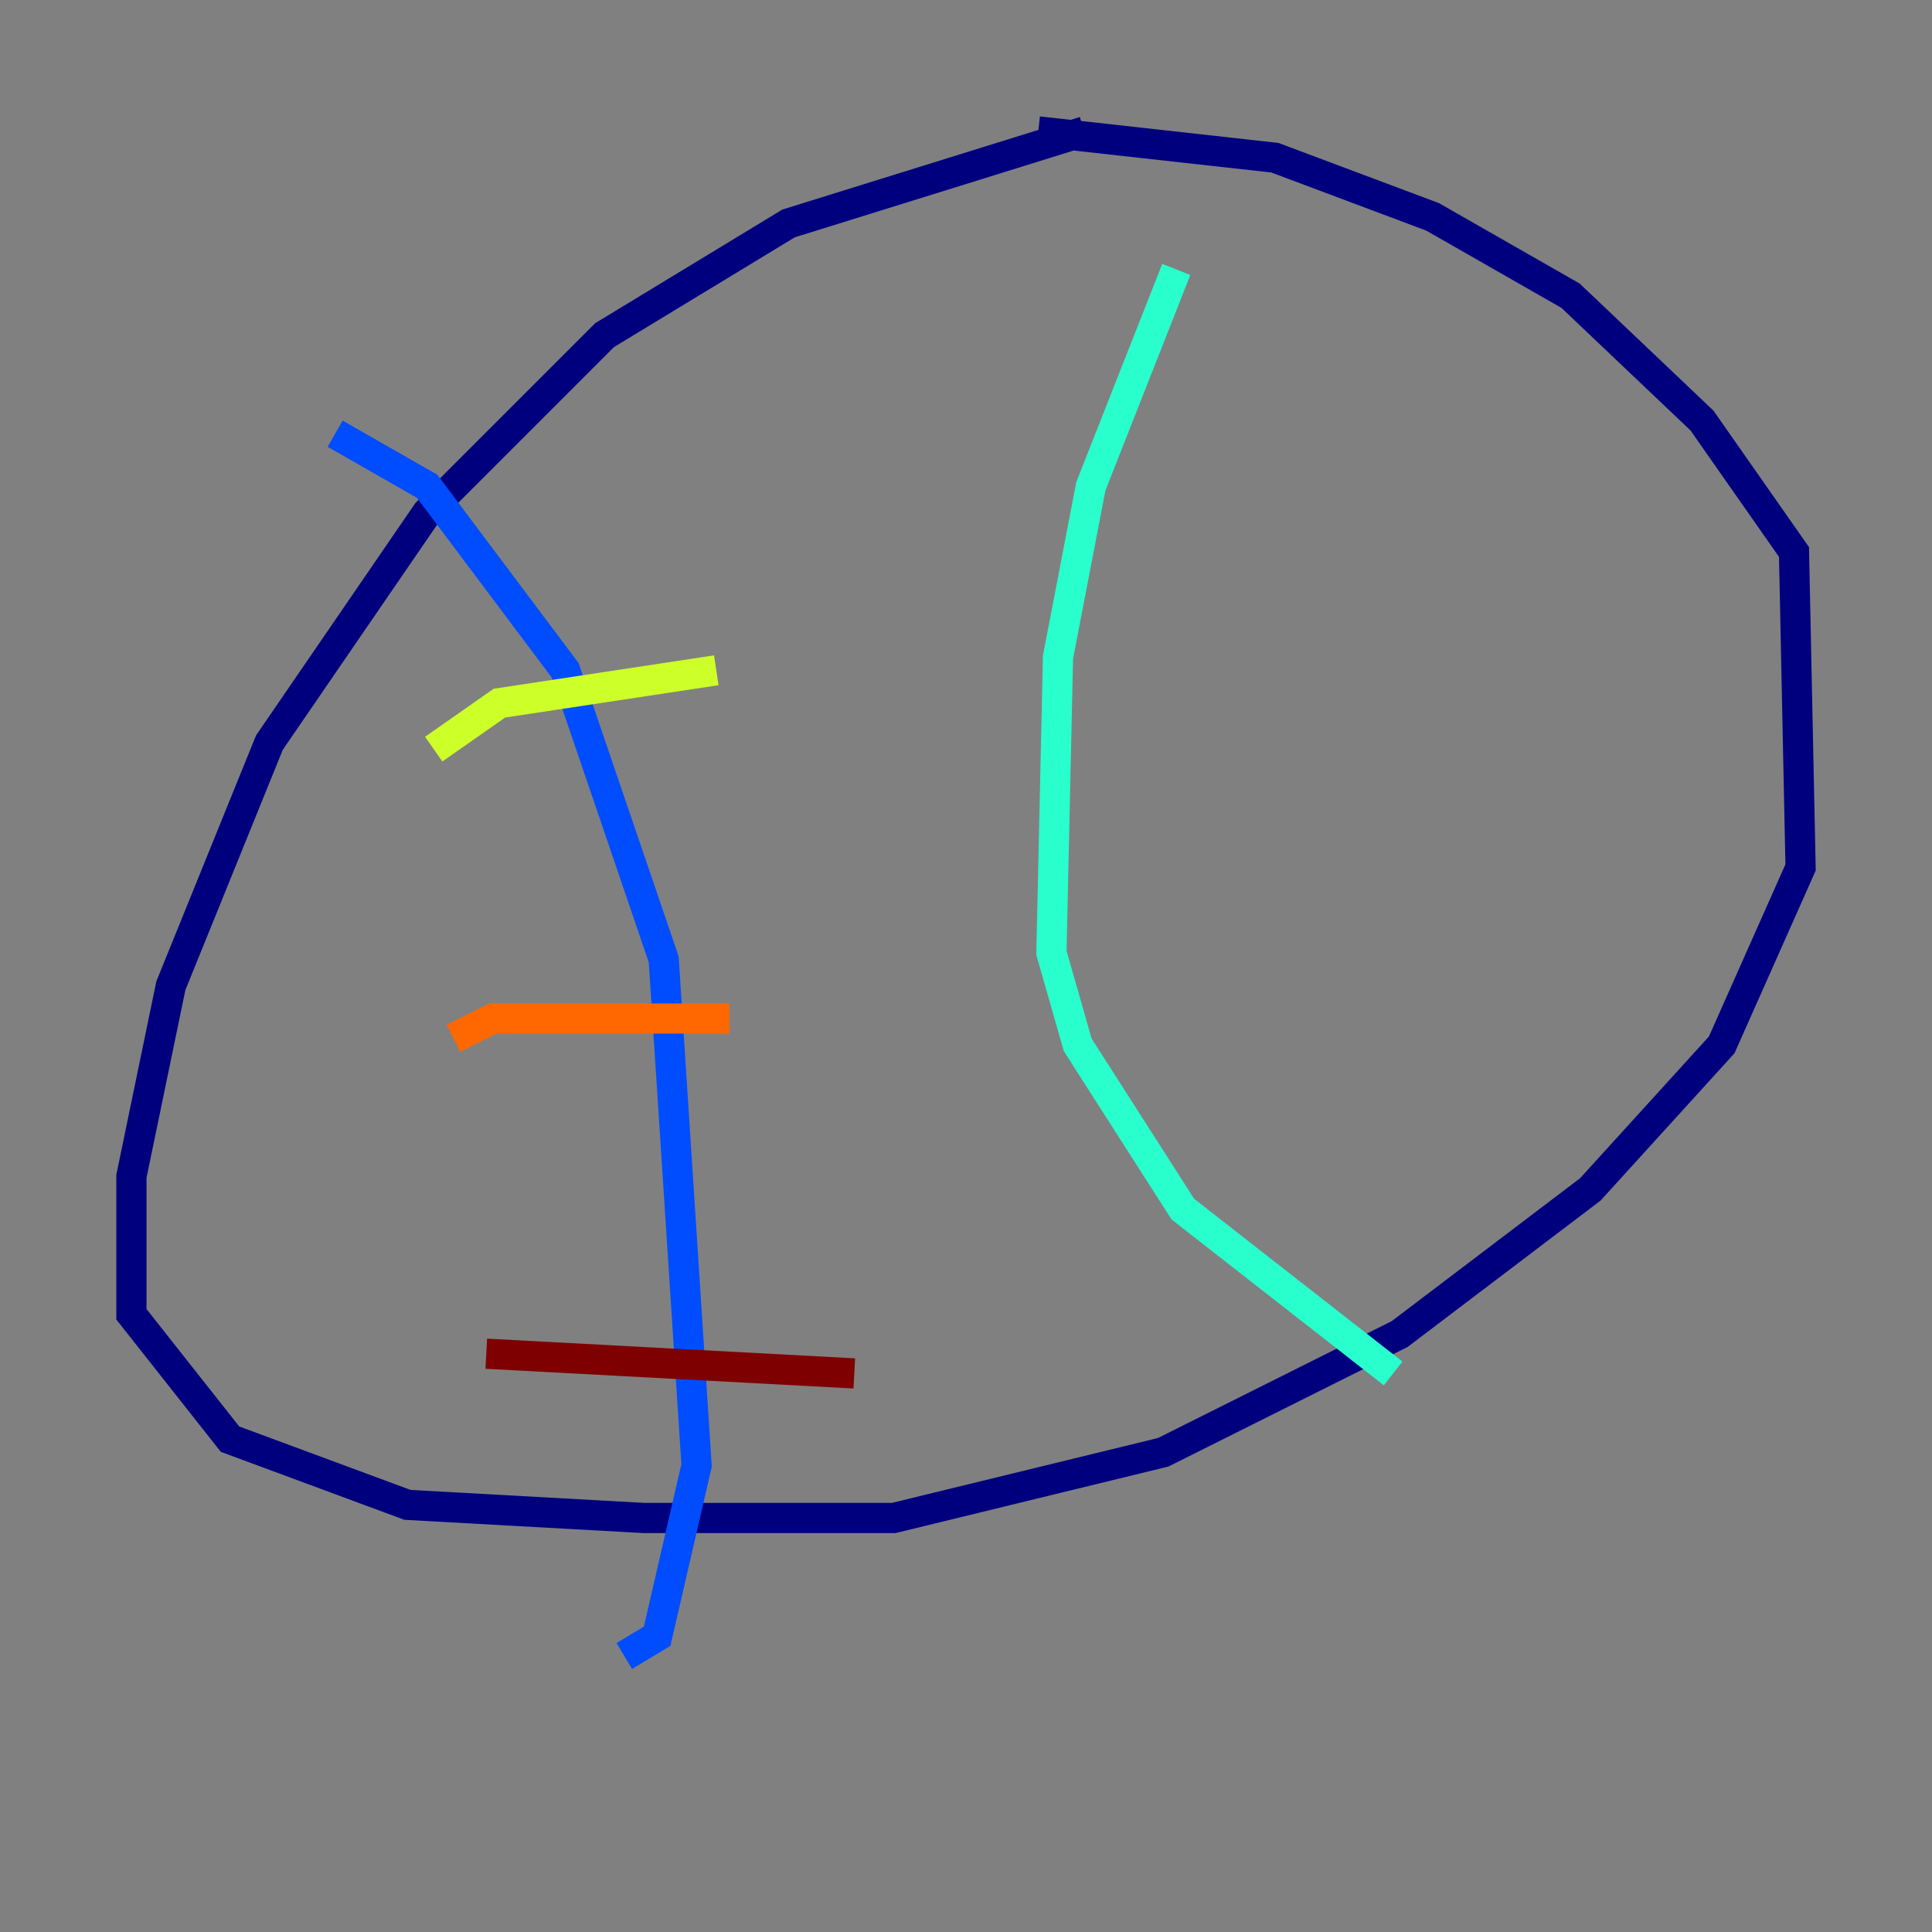 <?xml version="1.0" encoding="utf-8" ?>
<svg baseProfile="tiny" height="128" version="1.2" viewBox="0,0,128,128" width="128" xmlns="http://www.w3.org/2000/svg" xmlns:ev="http://www.w3.org/2001/xml-events" xmlns:xlink="http://www.w3.org/1999/xlink"><rect x="0" y="0" width="128" height="128" fill="#808080" stroke="none"/><defs /><polyline fill="none" points="71.837,8.707 52.245,14.803 40.054,22.204 28.299,33.959 17.85,49.197 11.32,65.306 8.707,77.932 8.707,87.075 15.238,95.347 26.993,99.701 42.667,100.571 59.211,100.571 77.061,96.218 92.735,88.381 105.361,78.803 114.068,69.225 119.293,57.469 118.857,36.571 112.762,27.864 104.054,19.592 94.912,14.367 84.463,10.449 68.789,8.707" stroke="#00007f" stroke-width="2" /><polyline fill="none" points="22.204,28.735 28.299,32.218 37.442,44.408 43.973,63.565 46.15,97.088 43.537,108.408 41.361,109.714" stroke="#004cff" stroke-width="2" /><polyline fill="none" points="77.932,17.85 72.272,32.218 70.095,43.537 69.66,63.129 71.401,69.225 78.367,80.109 92.299,90.993" stroke="#29ffcd" stroke-width="2" /><polyline fill="none" points="28.735,49.633 33.088,46.585 47.456,44.408" stroke="#cdff29" stroke-width="2" /><polyline fill="none" points="30.041,68.789 32.653,67.483 48.327,67.483" stroke="#ff6700" stroke-width="2" /><polyline fill="none" points="32.218,89.687 56.599,90.993" stroke="#7f0000" stroke-width="2" /></svg>